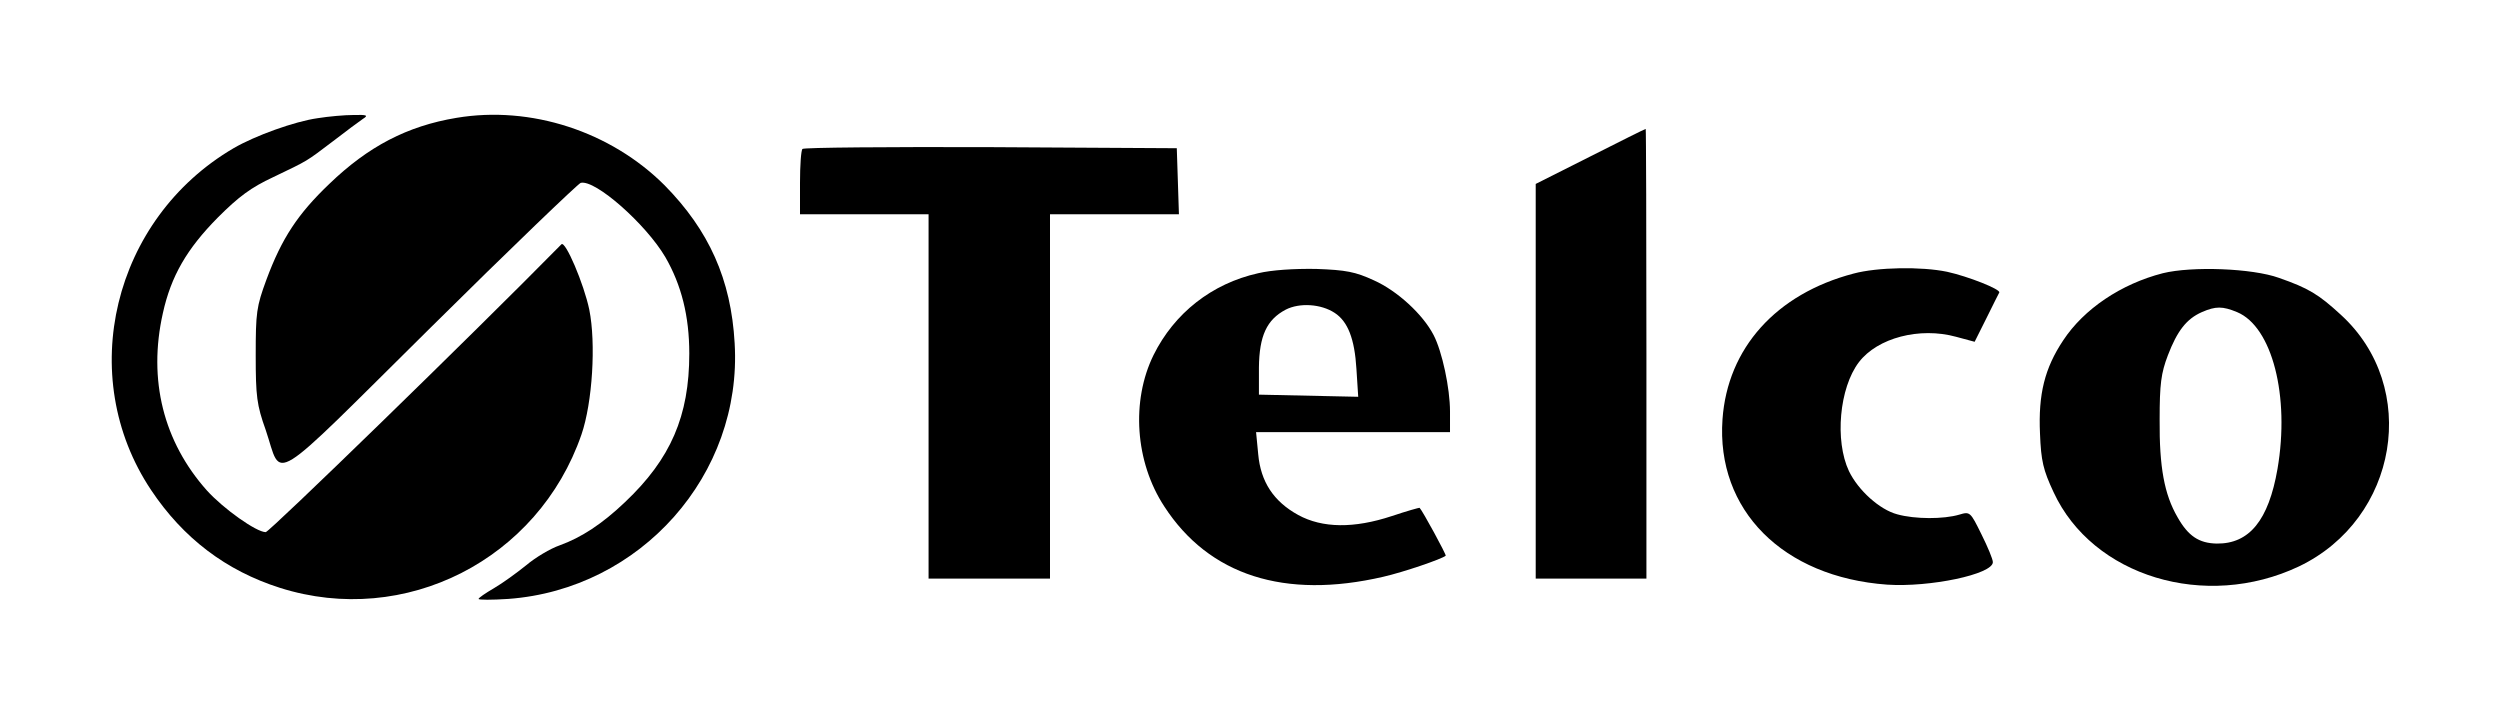 <?xml version="1.0" standalone="no"?>
<!DOCTYPE svg PUBLIC "-//W3C//DTD SVG 20010904//EN"
 "http://www.w3.org/TR/2001/REC-SVG-20010904/DTD/svg10.dtd">
<svg version="1.0" xmlns="http://www.w3.org/2000/svg"
 width="700pt" height="200pt" viewBox="0 0 700 200"
 preserveAspectRatio="xMidYMid meet">
<g transform="translate(0,200) scale(0.1,-0.1)"
fill="#000000" stroke="none">
<path d="M889 1669 c-64 -9 -175 -49 -235 -84 -338 -198 -444 -638 -231 -957
90 -135 210 -226 361 -274 350 -111 723 79 844 429 31 90 41 256 22 350 -15
72 -67 194 -78 183 -256 -260 -818 -806 -828 -806 -26 0 -118 65 -165 117
-121 136 -165 309 -123 496 23 104 67 180 154 268 59 59 93 84 155 113 100 48
90 42 168 101 36 28 73 55 83 62 16 10 12 12 -26 11 -25 0 -70 -4 -101 -9z"/>
<path d="M1278 1670 c-138 -23 -247 -80 -356 -185 -88 -84 -133 -152 -176
-268 -28 -76 -30 -92 -30 -212 0 -115 3 -139 28 -209 48 -141 -1 -171 461 286
224 222 414 404 421 406 41 10 183 -116 237 -208 45 -78 67 -165 67 -270 0
-175 -52 -295 -180 -416 -64 -61 -122 -99 -183 -121 -26 -9 -68 -34 -94 -56
-26 -21 -66 -50 -90 -64 -24 -14 -43 -27 -43 -30 0 -3 37 -3 83 0 371 27 656
348 634 716 -10 179 -72 316 -196 442 -151 151 -375 224 -583 189z"/>
<path d="M4453 1562 l-153 -77 0 -552 0 -553 155 0 155 0 0 630 c0 347 -1 630
-2 629 -2 0 -72 -35 -155 -77z"/>
<path d="M2247 1583 c-4 -3 -7 -46 -7 -95 l0 -88 180 0 180 0 0 -510 0 -510
170 0 170 0 0 510 0 510 180 0 181 0 -3 93 -3 92 -521 3 c-286 1 -524 -1 -527
-5z"/>
<path d="M3523 1235 c-130 -29 -235 -112 -293 -229 -63 -128 -52 -299 30 -424
125 -193 337 -261 613 -197 57 13 165 50 175 59 2 3 -65 126 -73 134 -1 1 -36
-9 -78 -23 -106 -35 -194 -34 -262 3 -69 38 -105 93 -112 170 l-6 62 272 0
271 0 0 58 c0 65 -22 168 -46 214 -30 58 -102 124 -167 153 -52 24 -78 29
-162 32 -62 1 -124 -3 -162 -12z m214 -111 c37 -24 56 -73 61 -157 l5 -78
-139 3 -139 3 0 76 c1 89 22 134 75 162 39 20 99 16 137 -9z"/>
<path d="M5190 1234 c-217 -57 -353 -209 -367 -408 -18 -254 169 -442 461
-463 119 -8 296 29 296 63 0 8 -14 42 -32 78 -31 63 -32 64 -62 55 -44 -13
-124 -13 -174 1 -49 13 -109 67 -135 121 -40 85 -27 233 28 305 52 68 170 99
272 71 l52 -14 33 66 c18 36 34 69 36 72 4 9 -87 45 -146 58 -72 15 -195 13
-262 -5z"/>
<path d="M6056 1235 c-117 -30 -221 -100 -279 -188 -52 -78 -70 -151 -65 -261
3 -77 9 -102 38 -164 109 -236 425 -332 687 -208 278 133 340 502 117 705 -62
57 -90 74 -173 103 -75 27 -244 33 -325 13z m208 -109 c98 -41 148 -235 113
-439 -25 -144 -79 -210 -170 -209 -50 1 -80 21 -110 74 -37 64 -51 140 -50
273 0 100 4 130 23 180 26 68 52 102 95 121 39 17 58 17 99 0z"/>
</g>
</svg>
